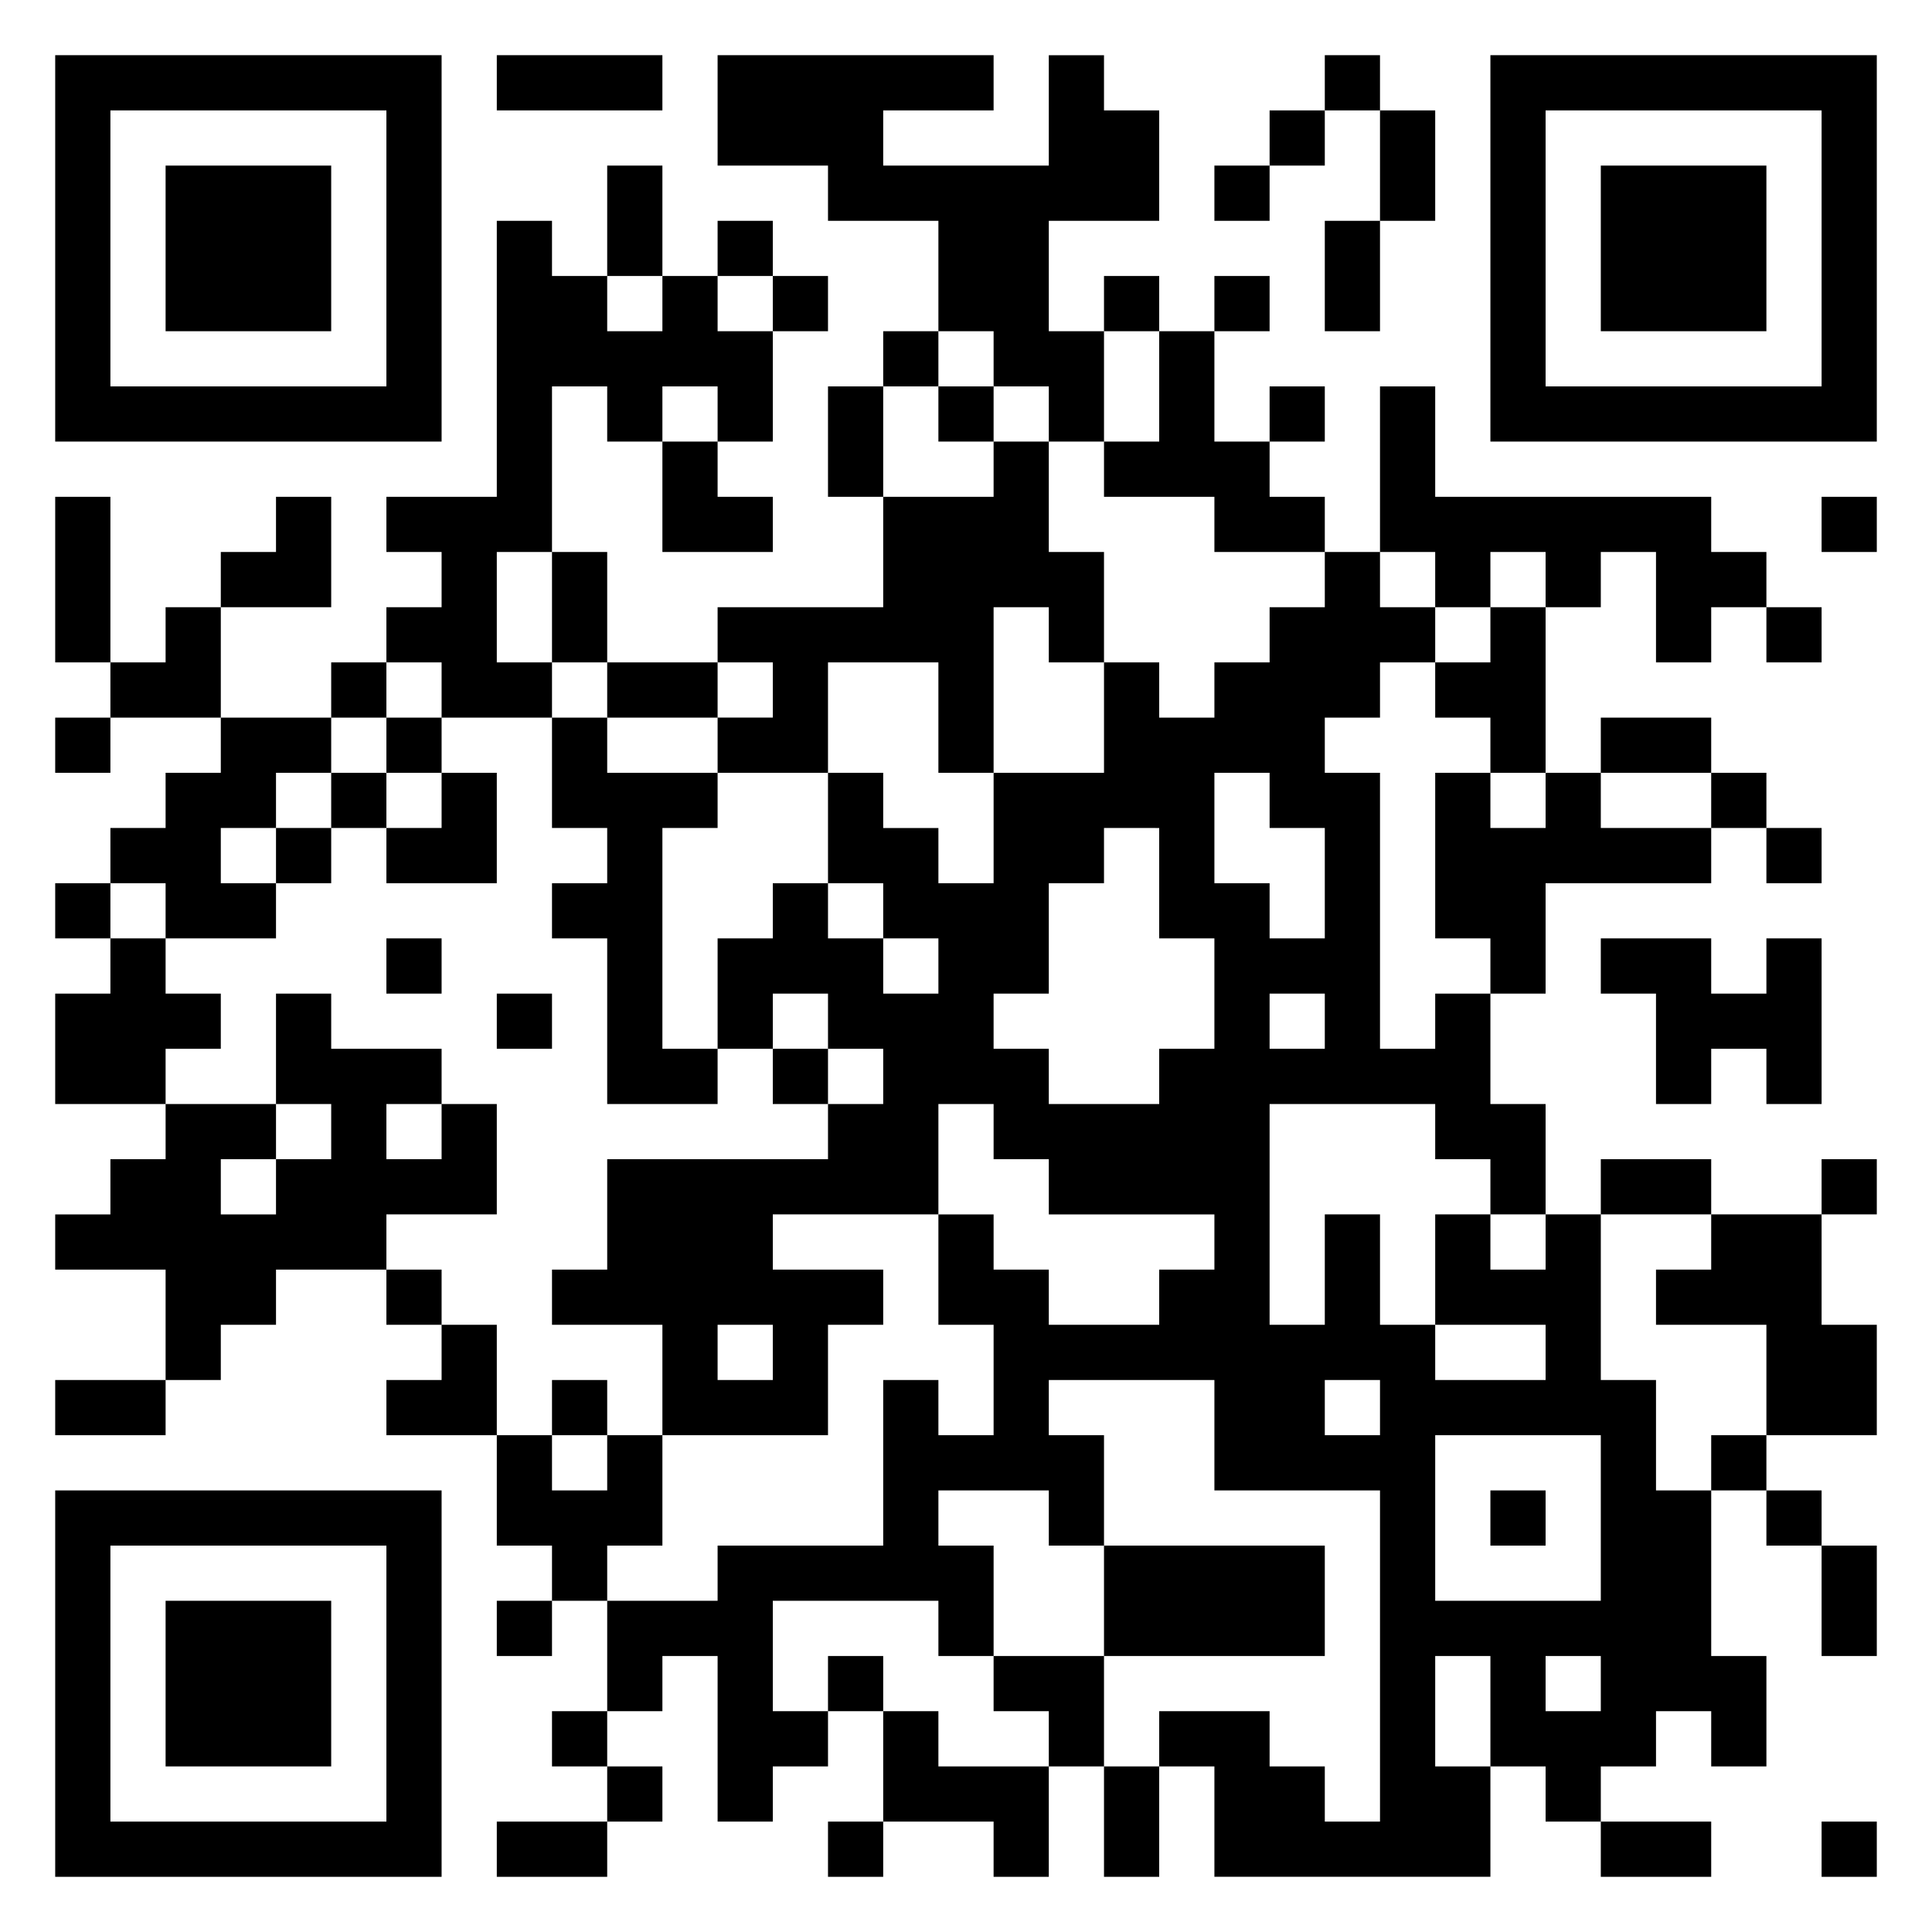 <svg xmlns="http://www.w3.org/2000/svg" viewBox="0 0 35 35"><path d="M1 1h7v7h-7zM9 1h3v1h-3zM13 1h5v1h-2v1h3v-2h1v1h1v2h-2v2h1v2h-1v-1h-1v-1h-1v-2h-2v-1h-2zM24 1h1v1h-1zM27 1h7v7h-7zM2 2v5h5v-5zM23 2h1v1h-1zM25 2h1v2h-1zM28 2v5h5v-5zM3 3h3v3h-3zM11 3h1v2h-1zM22 3h1v1h-1zM29 3h3v3h-3zM9 4h1v1h1v1h1v-1h1v1h1v2h-1v-1h-1v1h-1v-1h-1v3h-1v2h1v1h-2v-1h-1v-1h1v-1h-1v-1h2zM13 4h1v1h-1zM24 4h1v2h-1zM14 5h1v1h-1zM20 5h1v1h-1zM22 5h1v1h-1zM16 6h1v1h-1zM21 6h1v2h1v1h1v1h-2v-1h-2v-1h1zM15 7h1v2h-1zM17 7h1v1h-1zM23 7h1v1h-1zM25 7h1v2h5v1h1v1h-1v1h-1v-2h-1v1h-1v-1h-1v1h-1v-1h-1zM12 8h1v1h1v1h-2zM18 8h1v2h1v2h-1v-1h-1v3h-1v-2h-2v2h-2v-1h1v-1h-1v-1h3v-2h2zM1 9h1v3h-1zM5 9h1v2h-2v-1h1zM33 9h1v1h-1zM10 10h1v2h-1zM24 10h1v1h1v1h-1v1h-1v1h1v5h1v-1h1v2h1v2h-1v-1h-1v-1h-3v4h1v-2h1v2h1v1h2v-1h-2v-2h1v1h1v-1h1v3h1v2h1v3h1v2h-1v-1h-1v1h-1v1h-1v-1h-1v-2h-1v2h1v2h-5v-2h-1v-1h2v1h1v1h1v-6h-3v-2h-3v1h1v2h-1v-1h-2v1h1v2h-1v-1h-3v2h1v1h-1v1h-1v-3h-1v1h-1v-2h2v-1h3v-3h1v1h1v-2h-1v-2h1v1h1v1h2v-1h1v-1h-3v-1h-1v-1h-1v2h-3v1h2v1h-1v2h-3v-2h-2v-1h1v-2h4v-1h1v-1h-1v-1h-1v1h-1v-2h1v-1h1v1h1v1h1v-1h-1v-1h-1v-2h1v1h1v1h1v-2h2v-2h1v1h1v-1h1v-1h1zM3 11h1v2h-2v-1h1zM27 11h1v3h-1v-1h-1v-1h1zM32 11h1v1h-1zM6 12h1v1h-1zM11 12h2v1h-2zM1 13h1v1h-1zM4 13h2v1h-1v1h-1v1h1v1h-2v-1h-1v-1h1v-1h1zM7 13h1v1h-1zM10 13h1v1h2v1h-1v4h1v1h-2v-3h-1v-1h1v-1h-1zM29 13h2v1h-2zM6 14h1v1h-1zM8 14h1v2h-2v-1h1zM22 14v2h1v1h1v-2h-1v-1zM26 14h1v1h1v-1h1v1h2v1h-3v2h-1v-1h-1zM31 14h1v1h-1zM5 15h1v1h-1zM20 15v1h-1v2h-1v1h1v1h2v-1h1v-2h-1v-2zM32 15h1v1h-1zM1 16h1v1h-1zM2 17h1v1h1v1h-1v1h-2v-2h1zM7 17h1v1h-1zM29 17h2v1h1v-1h1v3h-1v-1h-1v1h-1v-2h-1zM5 18h1v1h2v1h-1v1h1v-1h1v2h-2v1h-2v1h-1v1h-1v-2h-2v-1h1v-1h1v-1h2v1h-1v1h1v-1h1v-1h-1zM9 18h1v1h-1zM23 18v1h1v-1zM14 19h1v1h-1zM29 21h2v1h-2zM33 21h1v1h-1zM31 22h2v2h1v2h-2v-2h-2v-1h1zM7 23h1v1h-1zM8 24h1v2h-2v-1h1zM13 24v1h1v-1zM1 25h2v1h-2zM10 25h1v1h-1zM24 25v1h1v-1zM9 26h1v1h1v-1h1v2h-1v1h-1v-1h-1zM26 26v3h3v-3zM31 26h1v1h-1zM1 27h7v7h-7zM27 27h1v1h-1zM32 27h1v1h-1zM2 28v5h5v-5zM20 28h4v2h-4zM33 28h1v2h-1zM3 29h3v3h-3zM9 29h1v1h-1zM15 30h1v1h-1zM18 30h2v2h-1v-1h-1zM28 30v1h1v-1zM10 31h1v1h-1zM16 31h1v1h2v2h-1v-1h-2zM11 32h1v1h-1zM20 32h1v2h-1zM9 33h2v1h-2zM15 33h1v1h-1zM29 33h2v1h-2zM33 33h1v1h-1z"/></svg>